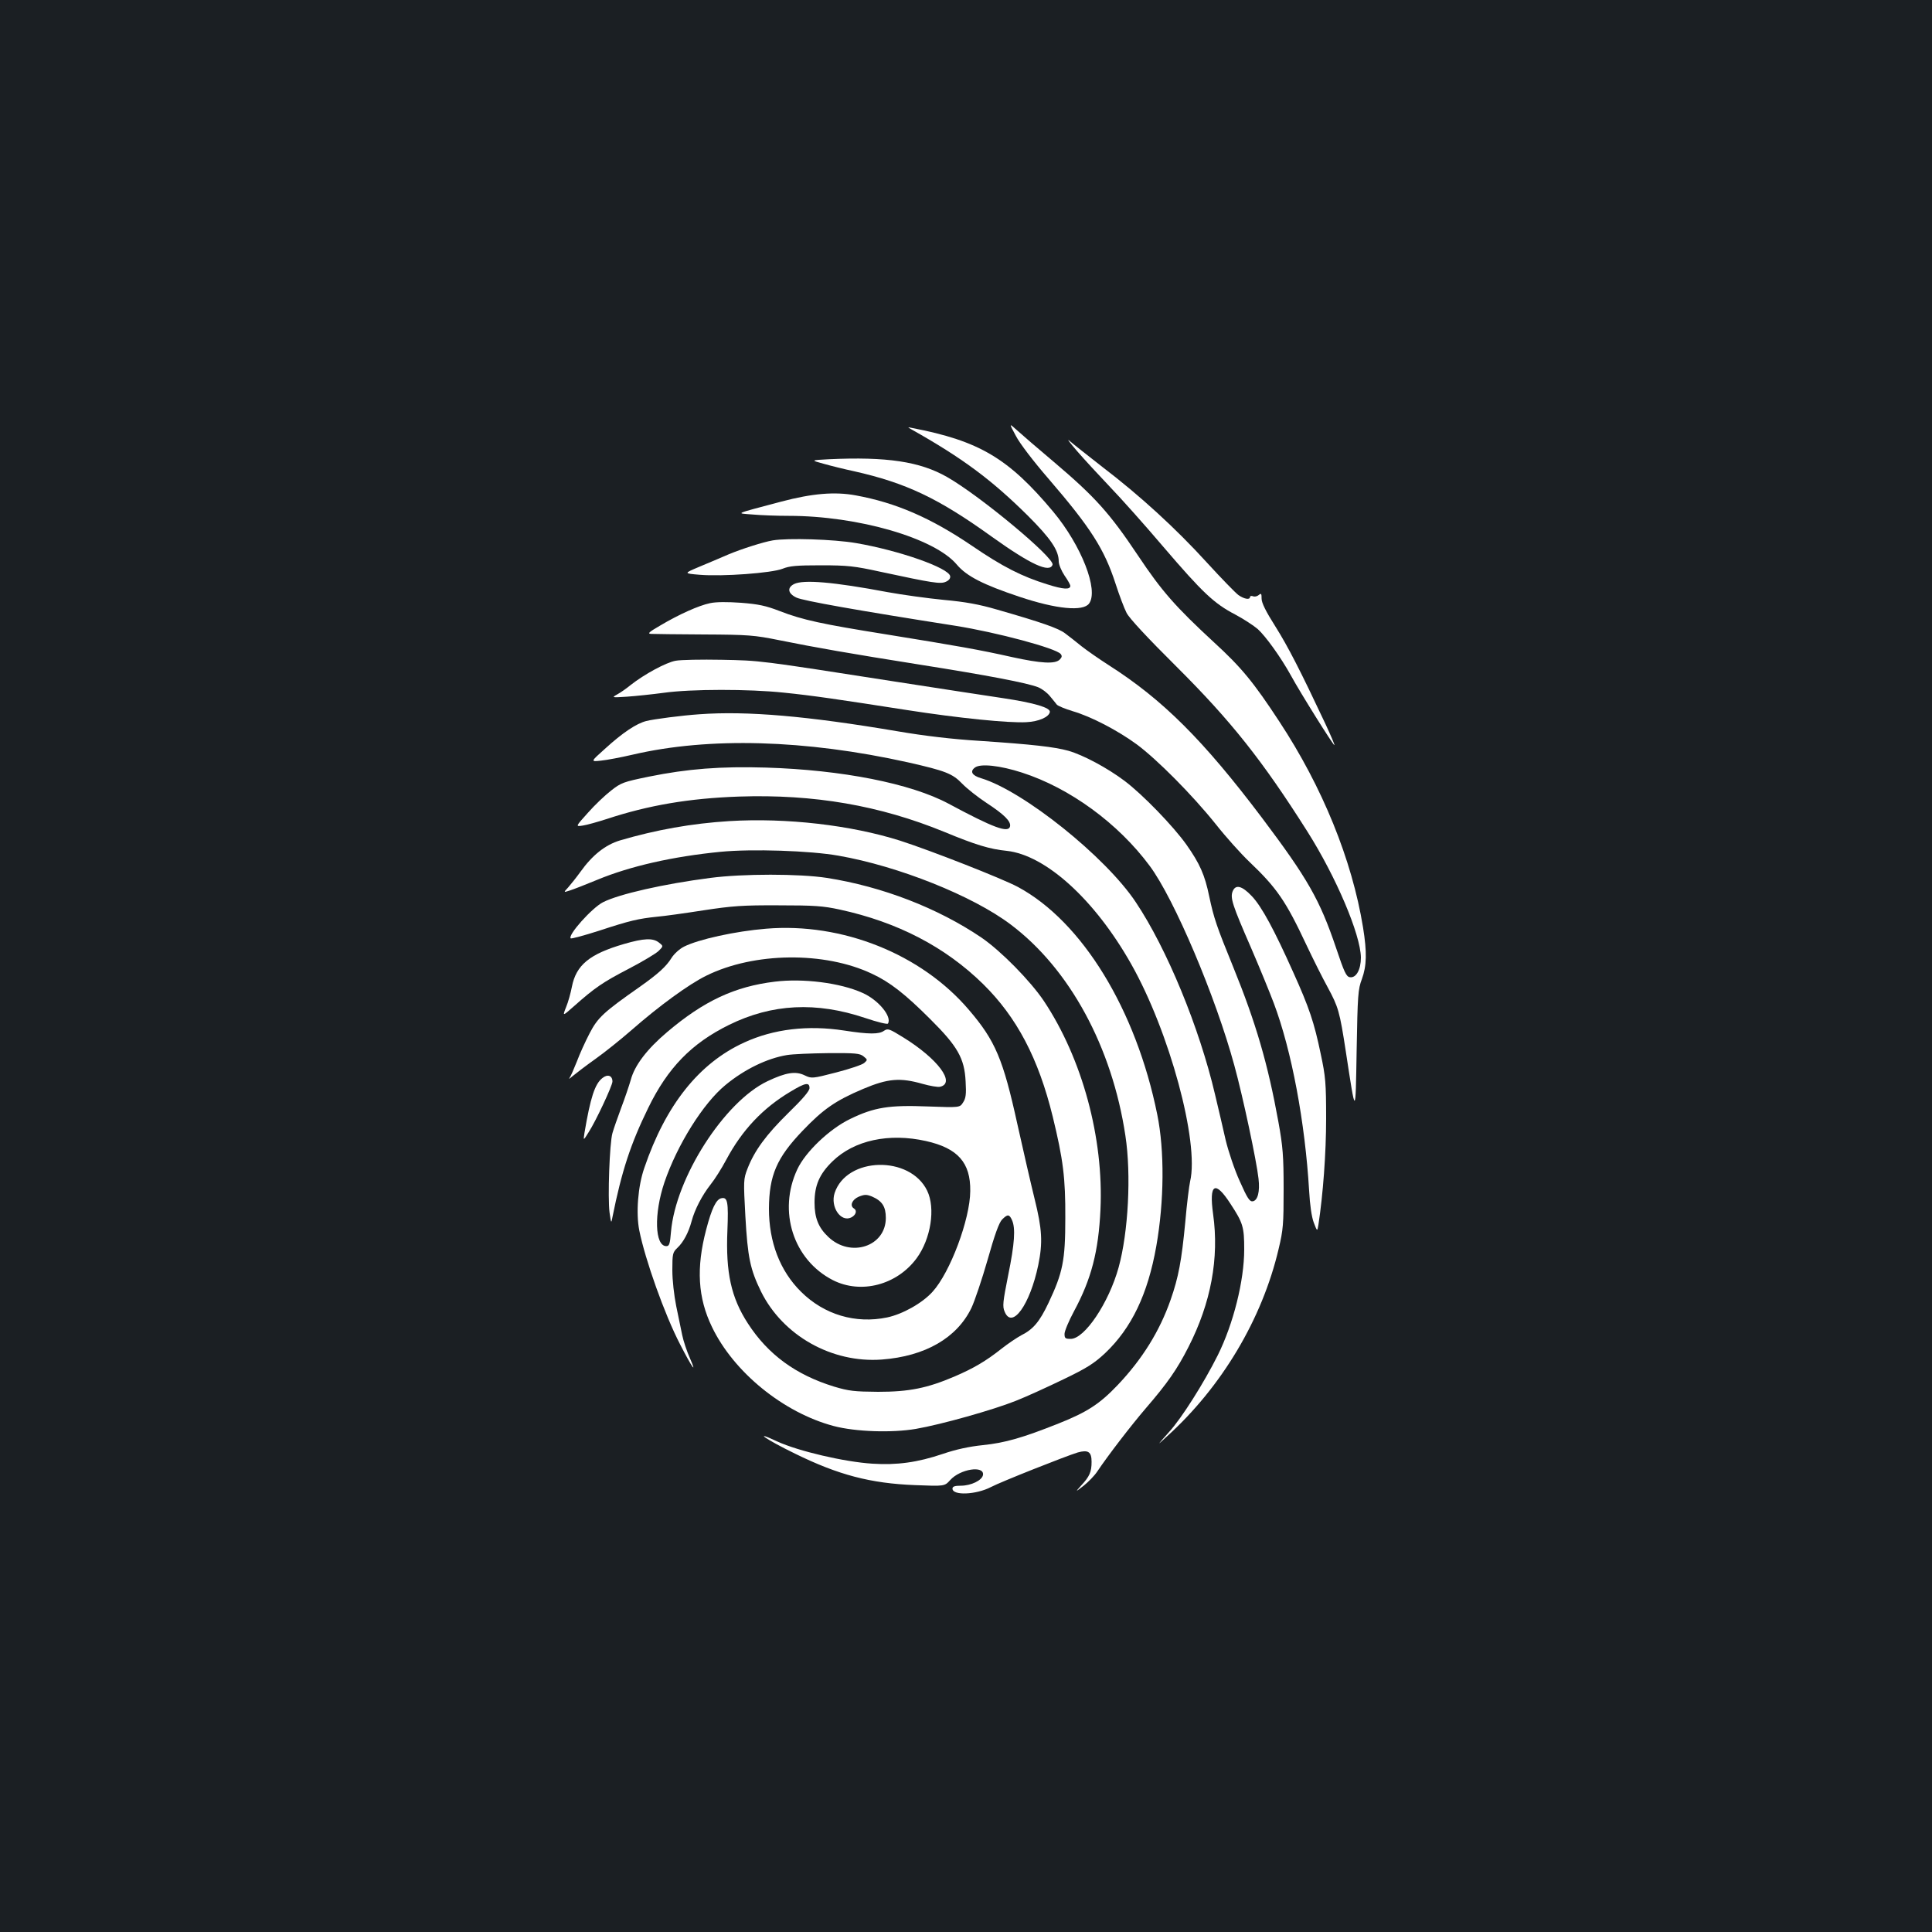 <?xml version="1.0" standalone="no"?>
<!DOCTYPE svg PUBLIC "-//W3C//DTD SVG 20010904//EN"
 "http://www.w3.org/TR/2001/REC-SVG-20010904/DTD/svg10.dtd">
<svg version="1.0" xmlns="http://www.w3.org/2000/svg"
 width="1000pt" height="1000pt" viewBox="0 0 1000 1000"
 preserveAspectRatio="xMidYMid meet">
<rect width="100%" height="100%" fill="#1b1f23"/>
<g transform="translate(0,1000) scale(0.1,-0.1)"
fill="#ffffff" stroke="none">
<path d="M5258 7744 c20 -39 92 -133 170 -223 217 -252 288 -363 346 -542 19
-59 45 -128 57 -151 13 -27 109 -130 258 -278 284 -283 445 -486 678 -854 148
-234 275 -532 277 -652 0 -62 -24 -107 -57 -102 -19 3 -29 25 -72 153 -84 248
-146 357 -383 672 -305 404 -514 612 -793 790 -50 32 -113 76 -141 98 -27 22
-65 52 -84 66 -34 27 -124 58 -354 124 -92 27 -165 40 -275 50 -82 8 -213 26
-290 40 -281 53 -437 66 -485 42 -37 -19 -32 -49 12 -70 32 -16 319 -67 823
-146 214 -34 520 -116 545 -146 8 -10 7 -17 -5 -29 -24 -24 -96 -20 -247 13
-164 37 -283 58 -648 117 -337 54 -435 75 -554 121 -72 28 -111 36 -200 43
-71 5 -129 5 -161 -2 -58 -12 -161 -58 -260 -117 -57 -33 -65 -41 -45 -42 14
-1 138 -2 275 -3 229 -1 261 -4 385 -29 193 -39 371 -70 730 -127 355 -56 557
-95 613 -117 20 -8 48 -29 62 -47 14 -17 30 -36 35 -43 6 -7 43 -22 82 -34 96
-28 232 -99 332 -172 105 -78 287 -261 408 -412 52 -66 131 -154 174 -195 144
-137 190 -205 296 -431 35 -74 84 -172 110 -219 55 -102 62 -124 94 -333 52
-340 50 -340 56 8 5 283 7 315 27 367 25 69 27 138 6 268 -57 350 -210 726
-433 1065 -133 203 -197 281 -338 410 -199 184 -270 264 -394 450 -147 220
-223 304 -434 483 -83 70 -169 144 -192 165 -42 38 -42 38 -6 -29z"/>
<path d="M4715 7779 c267 -150 417 -262 605 -448 118 -118 160 -179 160 -237
0 -16 14 -49 30 -73 17 -24 30 -48 30 -53 0 -21 -36 -19 -118 7 -133 41 -233
92 -391 200 -214 145 -394 223 -602 261 -108 20 -225 10 -384 -32 -252 -67
-237 -60 -150 -67 43 -4 127 -7 187 -7 359 0 756 -115 871 -253 50 -59 135
-103 324 -166 191 -64 329 -77 360 -35 51 69 -40 301 -186 476 -231 276 -382
366 -731 433 -23 5 -23 4 -5 -6z"/>
<path d="M5575 7665 c38 -44 115 -127 170 -185 56 -58 181 -198 277 -311 202
-236 262 -293 372 -350 43 -23 95 -57 116 -75 42 -38 120 -147 171 -239 50
-92 222 -366 226 -362 2 2 -20 53 -48 113 -128 272 -192 397 -258 502 -49 77
-71 122 -71 143 0 27 -2 30 -15 19 -8 -7 -22 -10 -30 -6 -8 3 -15 1 -15 -4 0
-16 -30 -11 -60 10 -15 11 -88 86 -163 168 -160 176 -347 347 -541 495 -77 60
-154 121 -170 135 -17 15 1 -9 39 -53z"/>
<path d="M4290 7623 c-95 -5 -95 -5 -25 -24 39 -11 108 -28 155 -38 271 -61
437 -140 715 -340 200 -143 298 -188 313 -144 11 35 -374 356 -546 454 -140
80 -312 106 -612 92z"/>
<path d="M4000 7203 c-48 -8 -161 -44 -228 -72 -37 -16 -105 -45 -151 -64 -83
-35 -83 -35 0 -42 119 -10 373 9 429 31 37 15 73 18 200 18 136 0 173 -4 305
-33 275 -59 313 -65 341 -52 16 7 24 18 22 29 -8 43 -265 133 -487 171 -116
20 -353 27 -431 14z"/>
<path d="M3497 6580 c-50 -9 -162 -70 -232 -125 -22 -18 -53 -40 -70 -49 -30
-17 -29 -17 50 -12 44 3 130 12 190 20 142 20 441 20 621 1 149 -15 284 -35
637 -90 269 -42 528 -68 619 -63 65 3 118 27 122 53 3 22 -80 47 -240 71 -93
14 -342 52 -554 85 -718 112 -703 110 -905 114 -104 2 -212 0 -238 -5z"/>
<path d="M3620 6303 c-89 -6 -236 -25 -275 -35 -51 -13 -122 -60 -214 -144
-75 -67 -75 -67 -20 -61 30 3 104 17 164 31 395 92 894 78 1425 -40 194 -44
230 -58 280 -110 25 -26 81 -70 125 -99 93 -61 128 -96 123 -122 -8 -37 -87
-7 -318 117 -196 105 -552 175 -945 187 -235 7 -405 -6 -607 -47 -131 -27
-143 -31 -195 -72 -31 -24 -85 -75 -120 -115 -65 -72 -65 -72 -26 -66 21 3 77
19 124 34 215 71 426 107 684 116 388 13 729 -46 1063 -183 162 -67 234 -89
323 -98 202 -22 456 -253 644 -586 198 -350 353 -922 305 -1125 -5 -22 -17
-116 -25 -210 -19 -200 -35 -286 -76 -403 -57 -163 -147 -307 -273 -440 -94
-99 -159 -141 -307 -200 -186 -74 -276 -100 -392 -112 -69 -7 -139 -22 -206
-45 -133 -45 -239 -59 -365 -51 -145 9 -384 65 -493 115 -132 62 -60 11 92
-63 224 -110 390 -154 622 -163 152 -6 152 -6 181 26 52 58 177 77 170 27 -4
-28 -62 -56 -115 -56 -31 0 -43 -4 -43 -15 0 -37 122 -32 199 8 51 27 387 160
449 179 54 15 72 4 72 -48 0 -52 -10 -76 -54 -123 -31 -35 -31 -35 13 -1 24
19 56 52 70 73 57 85 174 237 251 327 113 131 163 203 221 317 117 229 160
461 128 689 -22 158 10 177 90 53 65 -99 71 -120 71 -236 0 -162 -56 -385
-137 -548 -71 -142 -187 -326 -252 -397 -65 -73 -65 -73 -11 -23 284 257 493
608 578 970 24 100 26 129 26 310 0 172 -4 221 -27 348 -54 298 -116 512 -234
802 -86 211 -100 252 -124 365 -23 112 -49 170 -118 268 -69 97 -227 260 -320
330 -89 67 -214 134 -291 156 -72 20 -186 33 -455 51 -146 9 -290 26 -430 50
-467 79 -777 106 -1025 88z m1670 -302 c248 -80 498 -263 661 -483 127 -171
341 -676 438 -1033 44 -160 115 -494 125 -585 8 -68 -4 -114 -30 -118 -16 -2
-28 16 -67 104 -27 59 -59 155 -73 213 -13 58 -38 165 -55 236 -81 346 -249
754 -410 995 -156 235 -582 576 -801 642 -47 14 -59 35 -32 55 28 22 130 11
244 -26z"/>
<path d="M3775 5750 c-194 -12 -379 -45 -566 -100 -76 -23 -143 -76 -205 -163
-21 -29 -49 -64 -63 -80 -25 -27 -25 -27 9 -16 19 6 83 31 141 55 171 71 393
121 638 145 162 16 465 6 611 -20 310 -54 695 -208 891 -356 305 -229 525
-634 594 -1093 31 -202 15 -501 -35 -682 -51 -184 -176 -370 -248 -370 -28 0
-32 3 -32 26 0 14 22 67 49 117 90 167 127 310 137 527 17 369 -94 780 -293
1079 -70 104 -221 258 -323 328 -226 153 -513 264 -800 309 -142 22 -435 22
-603 0 -241 -31 -474 -84 -556 -126 -57 -29 -184 -171 -167 -187 3 -3 70 15
148 40 158 52 202 62 298 72 36 3 144 18 240 33 150 23 205 27 390 26 184 0
230 -3 317 -22 299 -65 545 -193 741 -385 175 -172 287 -385 361 -687 54 -222
66 -317 65 -525 0 -220 -13 -282 -87 -439 -47 -99 -80 -137 -142 -168 -22 -12
-67 -42 -100 -68 -82 -65 -145 -102 -245 -145 -141 -60 -234 -79 -395 -79
-123 1 -151 4 -228 27 -198 61 -342 166 -446 327 -87 134 -115 264 -106 480 6
149 1 175 -31 168 -27 -5 -50 -52 -79 -163 -52 -198 -43 -352 30 -503 112
-234 370 -444 630 -513 113 -30 301 -36 425 -15 133 23 399 98 517 145 54 21
165 72 246 111 123 59 160 83 217 136 137 130 221 305 265 554 41 233 43 494
5 681 -110 544 -389 999 -721 1178 -80 43 -452 189 -611 240 -253 80 -587 119
-883 101z"/>
<path d="M6380 5386 c-13 -34 -1 -71 95 -291 45 -104 98 -234 118 -287 93
-247 162 -618 183 -971 4 -74 13 -136 24 -165 18 -47 18 -47 24 -12 24 157 40
371 40 550 0 185 -3 218 -28 335 -34 163 -59 238 -142 422 -98 219 -163 340
-214 394 -52 55 -85 63 -100 25z"/>
<path d="M3965 5193 c-159 -13 -350 -55 -425 -93 -22 -11 -51 -37 -64 -58 -28
-45 -69 -82 -162 -148 -190 -133 -220 -161 -262 -242 -22 -42 -52 -108 -66
-146 -15 -38 -32 -77 -38 -85 -7 -9 1 -4 17 10 17 14 69 54 117 88 48 34 130
100 183 146 147 129 301 241 391 285 247 122 612 126 857 10 93 -43 173 -106
302 -235 142 -141 177 -203 183 -322 4 -67 1 -88 -13 -109 -17 -27 -17 -27
-182 -21 -200 8 -278 -4 -403 -65 -106 -51 -231 -170 -273 -260 -102 -217 -21
-469 184 -574 146 -74 332 -25 434 114 73 100 98 258 54 349 -89 184 -417 176
-479 -12 -23 -71 31 -152 85 -127 25 12 33 36 15 47 -23 14 -10 46 25 61 30
12 40 12 68 1 53 -23 72 -52 72 -111 0 -148 -183 -208 -298 -98 -51 48 -71 99
-71 177 0 89 25 148 93 214 112 109 292 148 484 105 165 -37 231 -112 229
-259 -1 -146 -104 -421 -195 -521 -53 -59 -155 -116 -235 -133 -164 -34 -326
14 -446 133 -109 108 -166 257 -166 430 1 172 40 263 174 403 107 112 170 156
314 217 128 54 191 59 307 26 39 -11 80 -18 91 -15 82 19 -12 145 -190 255
-73 45 -80 48 -100 35 -26 -19 -77 -19 -207 1 -188 29 -365 8 -517 -62 -234
-107 -406 -323 -517 -649 -33 -94 -44 -234 -26 -324 30 -150 131 -435 211
-589 61 -119 90 -161 51 -72 -16 36 -34 90 -40 120 -6 30 -20 98 -31 150 -11
55 -20 133 -20 186 0 85 2 92 26 115 31 29 58 79 74 139 16 60 54 133 98 189
21 26 57 83 81 128 82 154 190 268 333 353 76 46 98 50 98 18 0 -15 -36 -57
-110 -129 -115 -113 -175 -195 -211 -288 -21 -54 -21 -62 -11 -246 12 -214 25
-275 81 -390 113 -228 366 -371 625 -352 225 17 389 112 464 267 17 36 55 149
84 250 36 128 59 192 75 208 28 28 37 28 51 -3 19 -42 14 -121 -20 -287 -27
-136 -30 -160 -18 -187 38 -94 131 35 174 241 24 117 20 186 -19 343 -19 77
-59 251 -89 386 -74 337 -114 432 -251 592 -246 289 -656 453 -1050 420z m505
-661 c21 -17 21 -18 3 -34 -10 -9 -75 -31 -145 -49 -124 -32 -127 -32 -163
-15 -47 23 -97 15 -192 -30 -224 -106 -476 -500 -500 -780 -5 -63 -9 -74 -24
-74 -60 0 -65 167 -10 330 66 194 201 410 316 504 98 81 215 138 318 155 29 5
125 9 213 10 141 1 165 -1 184 -17z"/>
<path d="M3230 5114 c-179 -52 -248 -109 -270 -222 -6 -31 -19 -79 -30 -105
-19 -48 -19 -48 41 5 107 95 149 124 282 193 73 38 143 80 156 93 25 25 25 25
2 43 -31 25 -78 23 -181 -7z"/>
<path d="M4011 4919 c-208 -25 -368 -100 -558 -261 -104 -88 -168 -172 -188
-247 -9 -31 -31 -96 -50 -146 -18 -49 -39 -108 -45 -130 -15 -52 -25 -335 -15
-411 8 -57 9 -58 15 -24 48 239 94 379 185 565 101 208 225 335 418 430 223
110 452 121 705 36 62 -21 115 -34 118 -29 22 36 -50 123 -132 159 -115 52
-308 76 -453 58z"/>
<path d="M3118 4420 c-39 -30 -62 -101 -93 -285 -6 -40 -6 -40 22 5 37 57 123
241 123 262 0 31 -25 40 -52 18z"/>
</g>
</svg>
